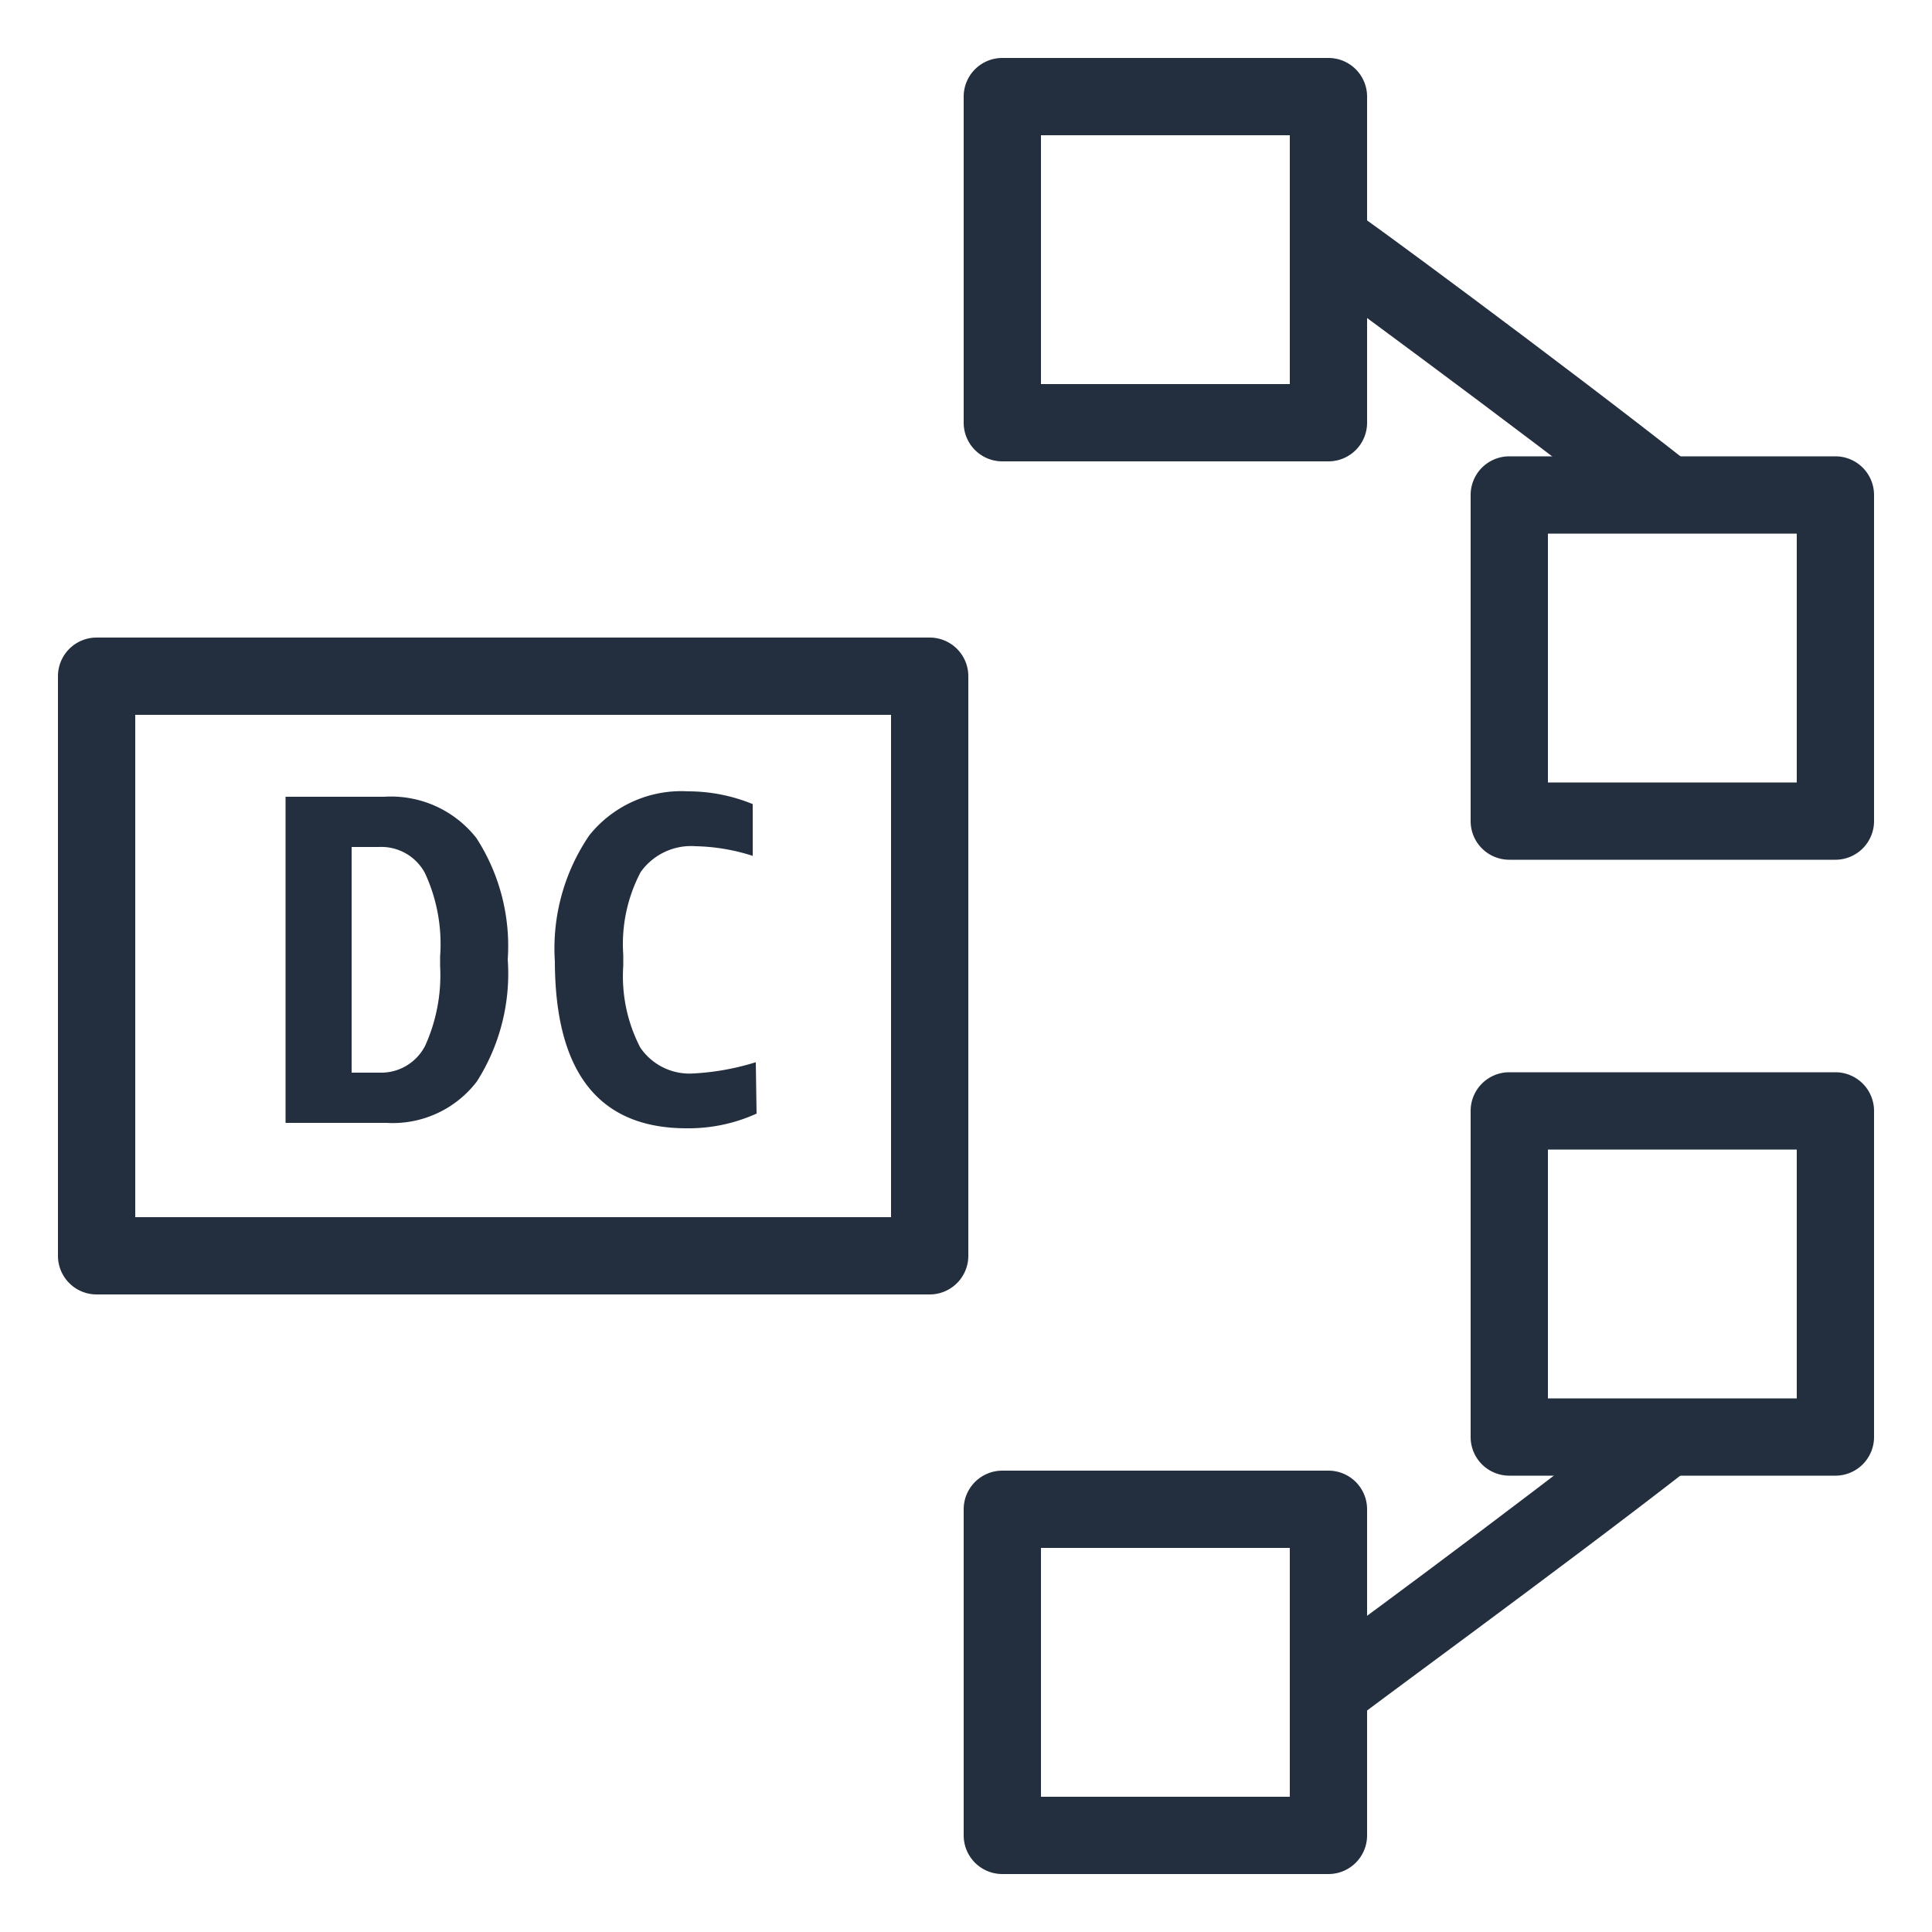 <svg xmlns="http://www.w3.org/2000/svg" viewBox="0 0 50 50"><defs><style>.cls-1{fill:#232f3e;}</style></defs><title>Amazon-Redshift_Dense-compute-node_dark-bg</title><g id="Working"><path class="cls-1" d="M42.49,13.6c-3.36-2.64-8.65-6.5-8.7-6.54L35,5.44c.06,0,5.38,3.92,8.77,6.59Z"/><path class="cls-1" d="M34.38,11.94H25.94a1,1,0,0,1-1-1V2.5a1,1,0,0,1,1-1h8.44a1,1,0,0,1,1,1v8.44A1,1,0,0,1,34.38,11.94Zm-7.44-2h6.44V3.5H26.94Z"/><path class="cls-1" d="M35,44.56l-1.17-1.62c.05,0,5.34-3.9,8.7-6.54L43.73,38C40.34,40.64,35,44.52,35,44.56Z"/><path class="cls-1" d="M34.38,48.5H25.94a1,1,0,0,1-1-1V39.06a1,1,0,0,1,1-1h8.44a1,1,0,0,1,1,1V47.5A1,1,0,0,1,34.38,48.5Zm-7.44-2h6.44V40.06H26.94Z"/><path class="cls-1" d="M47.5,38.19H39.06a1,1,0,0,1-1-1V28.75a1,1,0,0,1,1-1H47.5a1,1,0,0,1,1,1v8.44A1,1,0,0,1,47.5,38.19Zm-7.44-2H46.5V29.75H40.06Z"/><path class="cls-1" d="M47.5,22.25H39.06a1,1,0,0,1-1-1V12.81a1,1,0,0,1,1-1H47.5a1,1,0,0,1,1,1v8.44A1,1,0,0,1,47.5,22.25Zm-7.44-2H46.5V13.81H40.06Z"/><path class="cls-1" d="M24.06,33.5H2.5a1,1,0,0,1-1-1v-15a1,1,0,0,1,1-1H24.06a1,1,0,0,1,1,1v15A1,1,0,0,1,24.06,33.5ZM3.5,31.5H23.06v-13H3.5Z"/><path class="cls-1" d="M7.39,29.06V20.62H9.94a2.81,2.81,0,0,1,2.39,1.07,5.14,5.14,0,0,1,.81,3.14,5.19,5.19,0,0,1-.8,3.16A2.74,2.74,0,0,1,10,29.06ZM9.1,21.92v5.84h.72A1.28,1.28,0,0,0,11,27.07,4.42,4.42,0,0,0,11.39,25v-.25A4.36,4.36,0,0,0,11,22.6a1.28,1.28,0,0,0-1.2-.68Z"/><path class="cls-1" d="M19.58,28.82a4.25,4.25,0,0,1-1.81.38q-3.4,0-3.41-4.32a5.19,5.19,0,0,1,.89-3.26,3.05,3.05,0,0,1,2.56-1.14,4.4,4.4,0,0,1,1.67.33v1.34A5.13,5.13,0,0,0,18,21.9a1.6,1.6,0,0,0-1.42.67,4,4,0,0,0-.45,2.14V25a4,4,0,0,0,.44,2.11,1.54,1.54,0,0,0,1.39.67,6.56,6.56,0,0,0,1.6-.29Z"/></g></svg>